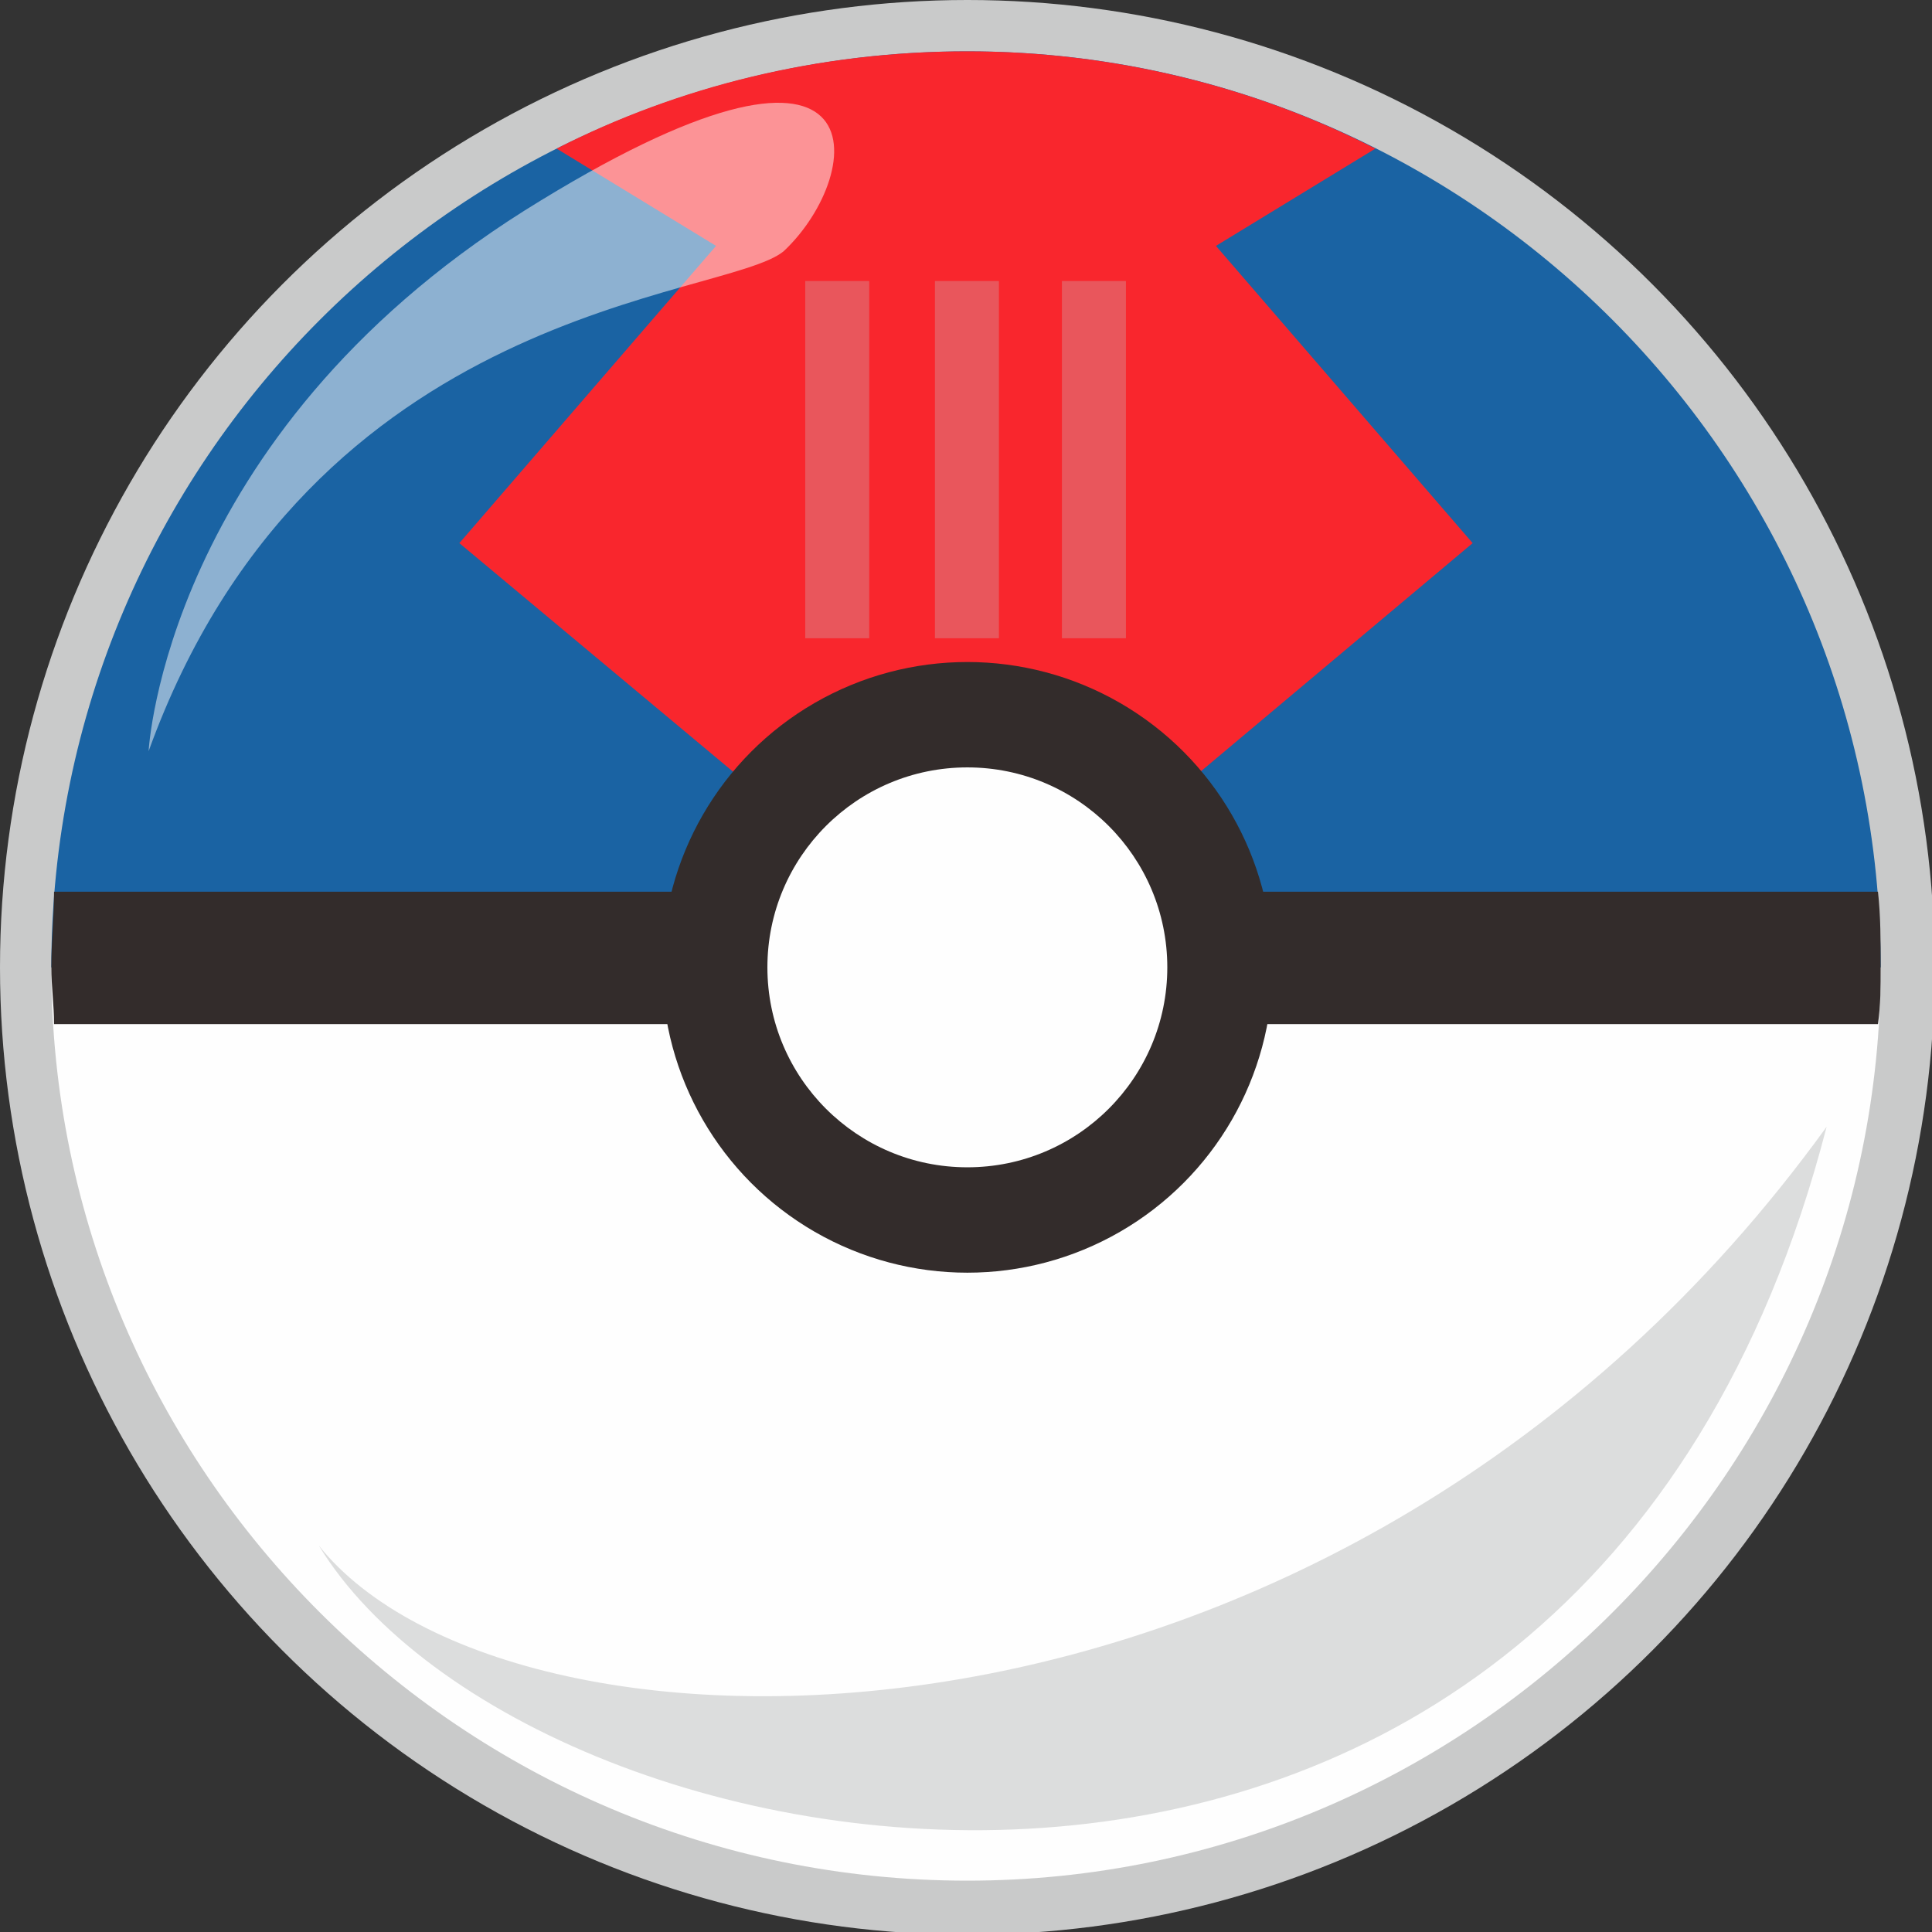 <?xml version="1.0" ?><!DOCTYPE svg  PUBLIC '-//W3C//DTD SVG 1.1//EN'  'http://www.w3.org/Graphics/SVG/1.1/DTD/svg11.dtd'><svg height="1.67in" style="shape-rendering:geometricPrecision; text-rendering:geometricPrecision; image-rendering:optimizeQuality; fill-rule:evenodd; clip-rule:evenodd" version="1.1" viewBox="0 0 715 715" width="1.67in" xml:space="preserve" xmlns="http://www.w3.org/2000/svg" xmlns:xlink="http://www.w3.org/1999/xlink"><rect x="0" y="0" width="715" height="715" fill="#333333" stroke="none"/><defs><style type="text/css">
   <![CDATA[
    .fil1 {fill:#FEFEFE}
    .fil4 {fill:#DCDDDD}
    .fil0 {fill:#C9CACA}
    .fil7 {fill:#332C2B}
    .fil2 {fill:#1A63A3}
    .fil6 {fill:#E9565C}
    .fil3 {fill:#F9262D}
    .fil5 {fill:#FEFEFE;fill-opacity:0.502}
   ]]>
  </style></defs><g id="Layer_x0020_1"><g id="_1853992356912"><circle class="fil0" cx="358" cy="358" r="358"/><path class="fil1" d="M696 358c0,186 -152,338 -338,338 -187,0 -339,-152 -339,-338l677 0z"/><path class="fil2" d="M358 19c186,0 338,152 338,339l-677 0c0,-187 152,-339 339,-339z"/><path class="fil3" d="M358 19c54,0 106,13 151,36l-59 36 95 110 -187 157 0 0 -188 -157 95 -110 -59 -36c45,-23 97,-36 152,-36z"/><path class="fil4" d="M118 572c71,89 378,94 558,-155 -92,356 -480,283 -558,155z"/><path class="fil5" d="M55 278c0,0 6,-116 139,-200 134,-84 127,-14 96,15 -22,18 -175,19 -235,185z"/><rect class="fil6" height="132.205" width="23.687" x="346" y="104"/><rect class="fil6" height="132.205" width="23.687" x="393" y="104"/><rect class="fil6" height="132.205" width="23.687" x="298" y="104"/><path class="fil7" d="M695 330c1,9 1,18 1,28 0,7 0,14 -1,21l-675 0c0,-7 -1,-14 -1,-21 0,-10 1,-19 1,-28l675 0z"/><circle class="fil7" cx="358" cy="358" r="113"/><circle class="fil1" cx="358" cy="358" r="74"/></g></g></svg>